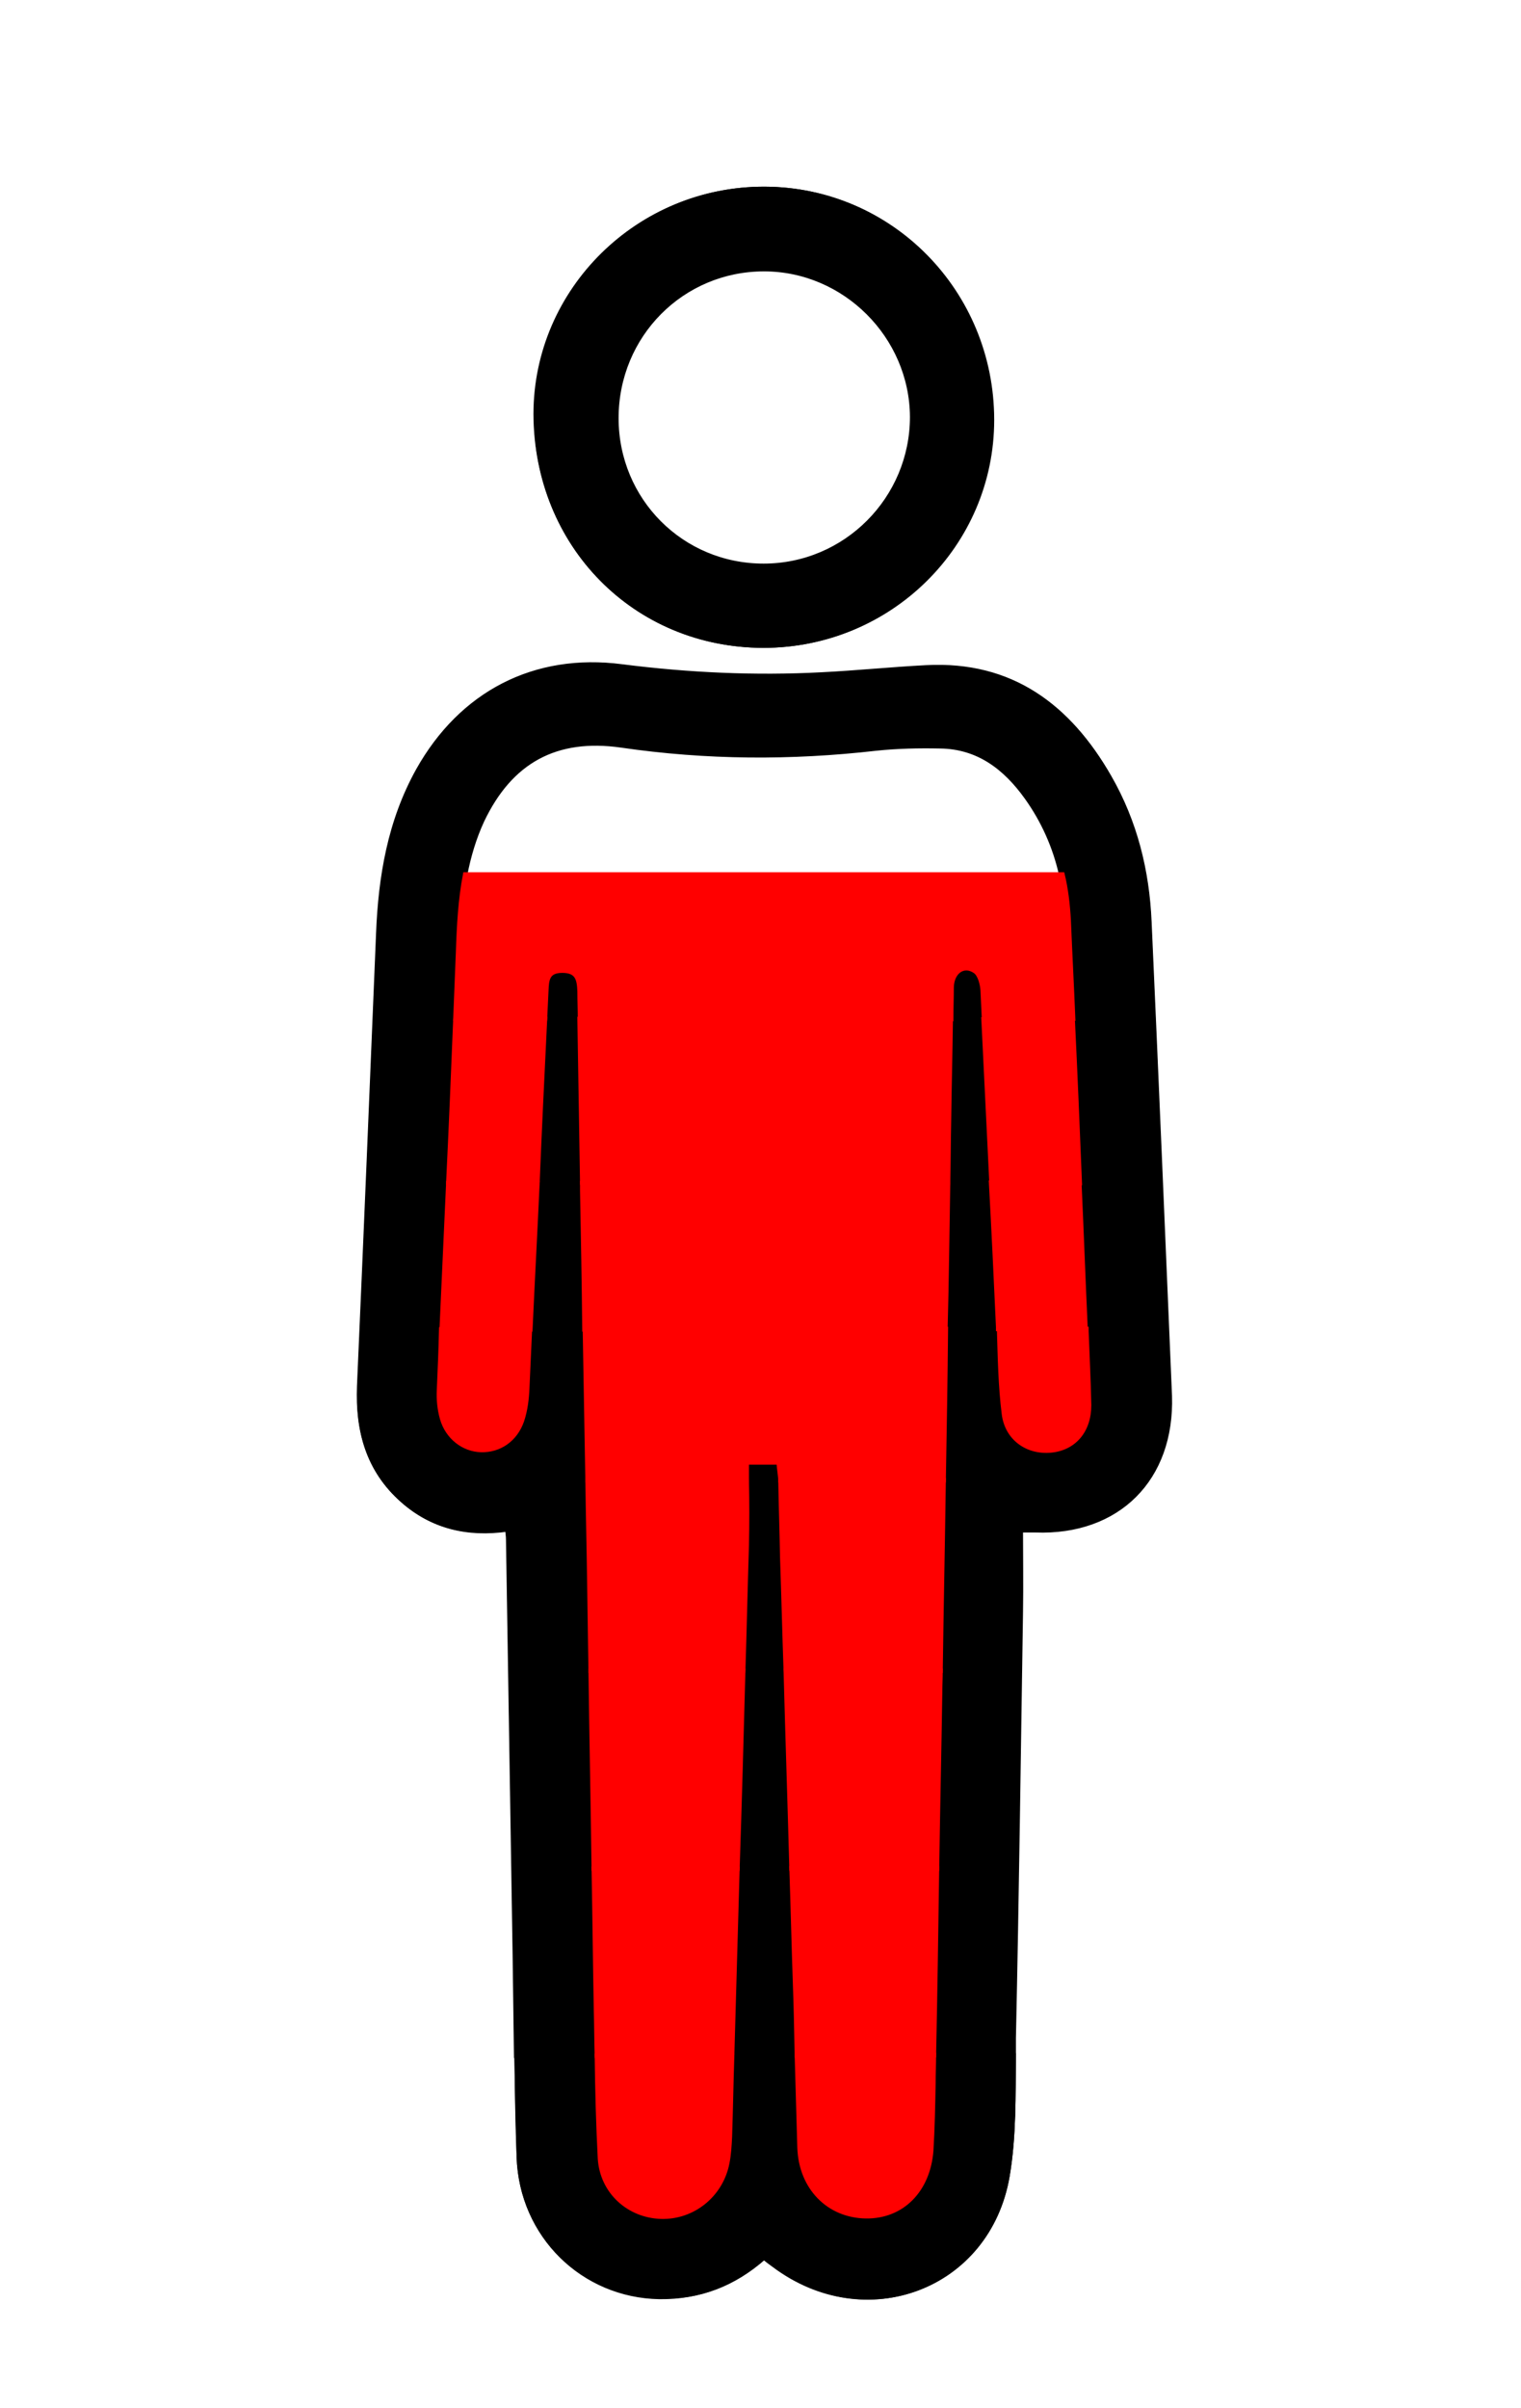 <?xml version="1.0" encoding="utf-8"?>
<!-- Generator: Adobe Illustrator 21.1.0, SVG Export Plug-In . SVG Version: 6.00 Build 0)  -->
<svg version="1.1" id="Layer_1" xmlns="http://www.w3.org/2000/svg" xmlns:xlink="http://www.w3.org/1999/xlink" x="0px" y="0px"
	 viewBox="0 0 343 543.1" style="enable-background:new 0 0 343 543.1;" xml:space="preserve">
<style type="text/css">
	.st0{fill:none;stroke:#000000;stroke-miterlimit:10;}
	.st1{stroke:#000000;stroke-miterlimit:10;}
	.st2{fill:#FF0000;stroke:#FF0000;stroke-miterlimit:10;}
</style>
<g>
	<path class="st0" d="M547.4-94.3 M172.5,42.6c28.4,0.1,51.2,23.3,51.2,52.1c0,28.1-23,50.9-51.5,50.9c-29,0-51.3-22.7-51.3-52.1
		C120.9,65.4,144.1,42.5,172.5,42.6z M233.5,345.1c-0.9,0-1.7,0-3.3,0c0,6.3,0.1,12.3,0,18.4c-0.5,32-0.9,64-1.6,96.1
		c0,1.3,0,2.7,0,4h0h0c-0.1,9.1,0.1,18.2-1.4,27.1c-4.3,25.3-32.1,35.6-52.7,20.1c-0.7-0.5-1.4-1-2.2-1.7c-6.8,6-14.6,9-23.6,8.9
		c-17.2-0.3-31.1-13.8-31.7-31.5c-0.3-7.6-0.4-15.2-0.5-22.8h0h0c-0.1-7.6-0.2-15.2-0.3-22.7c-0.5-31.3-1-62.5-1.5-93.8
		c0-0.6-0.1-1.2-0.2-2.3c-9.1,1.3-17-0.6-23.7-6.5c-7.7-6.8-10.2-15.7-9.7-25.7c1.5-34,2.9-68,4.3-102c0.5-12.9,2.6-25.4,9-36.9
		c9.7-17.4,26.3-26,46-23.4c15,2,30,2.7,45.1,1.8c7.8-0.4,15.6-1.2,23.5-1.6c19.2-0.9,32.1,8.8,41.2,24.7c5.8,10.1,8.5,21.1,9,32.6
		c1.6,35.6,3.1,71.3,4.6,106.9C264.4,333.5,252.1,345.8,233.5,345.1z"/>
	<path class="st1" d="M176,333.6c0-1.2-0.2-2.5-0.4-3.8c-2.3,0-4.2,0-7.2,0c0,1.4,0,2.7,0,4h7.5C176,333.8,176,333.7,176,333.6z"/>
	<path class="st1" d="M176.4,351.1c-0.2-5.8-0.3-11.5-0.5-17.3h-7.5c0,5,0.1,9.8,0,14.7c-0.3,9.4-0.5,18.9-0.8,28.3h9.6
		C176.9,368.2,176.7,359.7,176.4,351.1z"/>
	<path class="st1" d="M177.2,376.8h-9.6c-0.4,14.9-0.8,29.7-1.3,44.6h12.2C178.1,406.5,177.6,391.7,177.2,376.8z"/>
	<path class="st1" d="M131.4,266.8h-10.2c-0.5,11-1,22-1.6,33h12.3c-0.2-10.4-0.4-20.9-0.5-31.3
		C131.4,267.9,131.4,267.3,131.4,266.8z"/>
	<path class="st1" d="M130.6,223.6c0-2.7-0.5-4.7-3.9-4.7c-3.4,0-3.5,2.1-3.6,4.5c-0.1,2.1-0.2,4.3-0.3,6.4h7.9
		C130.7,227.8,130.7,225.7,130.6,223.6z"/>
	<path class="st1" d="M178.5,421.4h-12.2c-0.4,14.1-0.8,28.1-1.2,42.2h14.6c-0.1-5.3-0.3-10.7-0.4-16
		C179,438.8,178.8,430.1,178.5,421.4z"/>
	<path class="st1" d="M122.9,229.8c-0.6,12.3-1.1,24.6-1.7,36.9h10.2c-0.2-12.3-0.4-24.6-0.6-36.9H122.9z"/>
	<path class="st1" d="M223.6,266.8h-9.8c-0.2,11-0.4,22-0.5,33h11.9c0-0.1,0-0.3,0-0.4C224.6,288.4,224.1,277.6,223.6,266.8z"/>
	<path class="st1" d="M221.5,223.4c-0.1-1.5-0.6-3.5-1.6-4.2c-2.6-1.9-5.3,0-5.4,3.5c0,2.4-0.1,4.8-0.1,7.2h7.4
		C221.7,227.7,221.6,225.6,221.5,223.4z"/>
	<path class="st1" d="M221.8,229.8h-7.4c-0.1,7.7-0.3,15.5-0.4,23.2c-0.1,4.6-0.1,9.1-0.2,13.7h9.8
		C223,254.4,222.4,242.1,221.8,229.8z"/>
	<path class="st1" d="M210.5,469.9c-0.1,5.1-0.2,10.1-0.5,15.2c-0.6,9-6.6,14.9-14.7,14.8c-8.4-0.1-14.6-6.5-15-15.5
		c-0.2-6.9-0.4-13.9-0.6-20.8h-14.6c-0.2,6.1-0.3,12.1-0.5,18.2c-0.1,2-0.2,4.1-0.6,6c-1.4,7.2-7.7,12.3-14.9,12.1
		c-7.2-0.2-13.3-5.4-13.8-13.1c-0.5-7.7-0.6-15.5-0.7-23.2h-18.1c0.1,7.6,0.3,15.2,0.5,22.8c0.6,17.7,14.5,31.2,31.7,31.5
		c9.1,0.2,16.8-2.8,23.6-8.9c0.9,0.6,1.6,1.2,2.2,1.7c20.6,15.6,48.4,5.3,52.7-20.1c1.5-8.8,1.3-18,1.4-27.1h-18
		C210.5,465.7,210.5,467.8,210.5,469.9z"/>
	<path class="st1" d="M259.1,207.8c-0.5-11.5-3.3-22.6-9-32.6c-9.1-15.9-22-25.7-41.2-24.7c-7.8,0.4-15.6,1.2-23.5,1.6
		c-15.1,0.8-30.1,0.1-45.1-1.8c-19.8-2.6-36.3,6.1-46,23.4c-6.4,11.5-8.5,24-9,36.9c-1.4,34-2.8,68-4.3,102c-0.4,10,2,18.9,9.7,25.7
		c6.6,5.9,14.6,7.8,23.7,6.5c0.1,1.1,0.2,1.7,0.2,2.3c0.5,31.3,1,62.5,1.5,93.8c0.1,7.6,0.2,15.2,0.3,22.7h18.1
		c-0.1-3.5-0.1-7.1-0.2-10.6c-0.2-10.5-0.3-21-0.5-31.6h-17.4h17.4c-0.2-14.9-0.5-29.7-0.7-44.6h-12.3h12.3
		c-0.1-6.6-0.2-13.3-0.3-19.9c-0.1-7.7-0.3-15.4-0.4-23.1h-6.4h6.4c-0.2-11.4-0.4-22.7-0.6-34.1h-12.3c-0.2,4.4-0.4,8.8-0.6,13.2
		c-0.1,2.5-0.5,5.1-1.2,7.4c-1.4,4.3-5.1,6.8-9.2,6.6c-4-0.1-7.7-2.9-8.8-7.1c-0.6-2-0.8-4.2-0.7-6.4c0.2-4.6,0.4-9.2,0.6-13.8H88.8
		h10.8c0.5-11,1-22,1.5-33h-9.3h9.3c0.6-12.3,1.1-24.6,1.6-36.9H88.8h13.9c0.2-5,0.4-10,0.6-15c0.2-5.9,0.5-11.8,1.6-17.5h-0.8h0.8
		c0.8-4.1,2-8.2,3.8-12.1c6.4-13.5,16.7-19.1,31.4-17c19.2,2.8,38.3,2.9,57.5,0.7c4.8-0.5,9.6-0.6,14.4-0.5
		c8.6,0.1,14.7,4.8,19.5,11.5c3.8,5.3,6.4,11.2,7.8,17.4h2.3h-2.3c0.8,3.4,1.3,6.8,1.4,10.3c0.4,7.4,0.7,14.8,1,22.2h13.1h-13.1
		c0.6,12.3,1.1,24.6,1.6,36.9H258h-14.5c0.5,11,0.9,22,1.4,33h0h0c0,0.2,0,0.3,0,0.5c0.2,5.6,0.6,11.1,0.6,16.7
		c0.1,5.8-3.3,9.7-8.6,10.2c-5.2,0.5-9.8-2.6-10.6-8.2c-0.9-6.4-1-12.8-1.3-19.2h-11.9c-0.2,11.4-0.4,22.7-0.5,34.1h10.9h-10.9
		c-0.2,14.3-0.5,28.7-0.7,43h11.6h-11.6c0,1.7-0.1,3.3-0.1,5c-0.2,13.2-0.5,26.4-0.7,39.6h12.3h-12.3c-0.2,14.1-0.5,28.1-0.7,42.2
		h18c0-1.3,0-2.7,0-4c0.6-32,1.1-64,1.6-96.1c0.1-6,0-12.1,0-18.4c1.5,0,2.4,0,3.3,0c18.6,0.6,30.9-11.7,30.2-30.4
		C262.2,279.1,260.7,243.4,259.1,207.8z"/>
	<path class="st1" d="M172.1,145.6c28.4,0,51.4-22.7,51.5-50.9c0-28.8-22.8-52-51.2-52.1c-28.4-0.1-51.6,22.8-51.6,50.8
		C120.9,122.9,143.2,145.5,172.1,145.6z M172.3,60.7c18.2,0,33.3,15.1,33.4,33.3c0,18.5-15,33.6-33.5,33.6
		c-18.5,0-33.2-14.8-33.2-33.3C139,75.6,153.8,60.7,172.3,60.7z"/>
	<path class="st2" d="M214.4,229.8h-83.7c0.2,12.3,0.4,24.6,0.6,36.9h82.5c0.1-4.6,0.1-9.1,0.2-13.7
		C214.1,245.3,214.3,237.6,214.4,229.8z"/>
	<path class="st2" d="M149.1,499.9c7.2,0.2,13.5-4.9,14.9-12.1c0.4-2,0.5-4,0.6-6c0.2-6.1,0.3-12.1,0.5-18.2h-30.5
		c0.1,7.7,0.3,15.5,0.7,23.2C135.8,494.4,141.9,499.7,149.1,499.9z"/>
	<path class="st2" d="M166.3,421.4h-32.4c0.2,10.5,0.3,21,0.5,31.6c0.1,3.5,0.1,7.1,0.2,10.6h30.5
		C165.5,449.5,165.9,435.4,166.3,421.4z"/>
	<path class="st2" d="M167.6,376.8h-34.4c0.2,14.9,0.5,29.7,0.7,44.6h32.4C166.8,406.5,167.2,391.7,167.6,376.8z"/>
	<path class="st2" d="M99,313.5c-0.1,2.1,0.1,4.3,0.7,6.4c1.2,4.2,4.8,7,8.8,7.1c4.1,0.1,7.7-2.3,9.2-6.6c0.8-2.4,1.1-4.9,1.2-7.4
		c0.2-4.4,0.4-8.8,0.6-13.2h-20C99.4,304.3,99.2,308.9,99,313.5z"/>
	<path class="st2" d="M225.1,299.3c0,0.1,0,0.3,0,0.4h19.7c-0.5-11-0.9-22-1.4-33h-19.9C224.1,277.6,224.6,288.4,225.1,299.3z"/>
	<path class="st2" d="M226.4,318.9c0.7,5.5,5.3,8.7,10.6,8.2c5.2-0.5,8.6-4.4,8.6-10.2c-0.1-5.6-0.4-11.1-0.6-16.7
		c0-0.2,0-0.3,0-0.5h-19.7C225.5,306.1,225.6,312.6,226.4,318.9z"/>
	<path class="st2" d="M101.1,266.8c-0.5,11-1,22-1.5,33h20c0.5-11,1.1-22,1.6-33H101.1z"/>
	<path class="st2" d="M168.4,329.8c3,0,4.9,0,7.2,0c0.1,1.4,0.3,2.6,0.4,3.8c0,0.1,0,0.1,0,0.2h36.8c0.2-11.4,0.4-22.7,0.5-34.1
		h-81.4c0.2,11.4,0.4,22.7,0.6,34.1h35.9C168.4,332.5,168.4,331.1,168.4,329.8z"/>
	<path class="st2" d="M180.3,484.3c0.3,9.1,6.6,15.4,15,15.5c8.1,0.1,14-5.8,14.7-14.8c0.3-5,0.4-10.1,0.5-15.2
		c0-2.1,0.1-4.2,0.1-6.4h-30.9C179.9,470.5,180.1,477.4,180.3,484.3z"/>
	<path class="st2" d="M176.4,351.1c0.3,8.6,0.5,17.1,0.8,25.7h34.9c0.2-14.3,0.5-28.7,0.7-43H176
		C176.1,339.6,176.3,345.3,176.4,351.1z"/>
	<path class="st2" d="M213.8,266.8h-82.5c0,0.6,0,1.1,0,1.7c0.2,10.4,0.4,20.9,0.5,31.3h81.4C213.5,288.7,213.6,277.7,213.8,266.8z"
		/>
	<path class="st2" d="M178.5,421.4h32.8c0.2-13.2,0.5-26.4,0.7-39.6c0-1.7,0.1-3.3,0.1-5h-34.9C177.6,391.7,178.1,406.5,178.5,421.4
		z"/>
	<path class="st2" d="M122.9,229.8h-20.2c-0.5,12.3-1,24.6-1.6,36.9h20.1C121.7,254.4,122.3,242.1,122.9,229.8z"/>
	<path class="st2" d="M123.2,223.4c0.1-2.4,0.2-4.5,3.6-4.5c3.4,0,3.8,1.9,3.9,4.7c0,2.1,0.1,4.2,0.1,6.2h83.7
		c0-2.4,0.1-4.8,0.1-7.2c0.1-3.5,2.8-5.4,5.4-3.5c1,0.8,1.5,2.8,1.6,4.2c0.1,2.1,0.2,4.3,0.3,6.4h20.1c-0.3-7.4-0.7-14.8-1-22.2
		c-0.2-3.5-0.6-7-1.4-10.3H104.9c-1.1,5.7-1.4,11.6-1.6,17.5c-0.2,5-0.4,10-0.6,15h20.2C123,227.7,123.1,225.6,123.2,223.4z"/>
	<path class="st2" d="M168.4,348.5c0.1-4.9,0.1-9.7,0-14.7h-35.9c0.1,7.7,0.3,15.4,0.4,23.1c0.1,6.6,0.2,13.3,0.3,19.9h34.4
		C167.9,367.4,168.1,357.9,168.4,348.5z"/>
	<path class="st2" d="M223.6,266.8h19.9c-0.5-12.3-1-24.6-1.6-36.9h-20.1C222.4,242.1,223,254.4,223.6,266.8z"/>
	<path class="st2" d="M179.3,447.5c0.2,5.3,0.3,10.7,0.4,16h30.9c0.3-14,0.5-28.1,0.7-42.2h-32.8C178.8,430.1,179,438.8,179.3,447.5
		z"/>
</g>
</svg>
